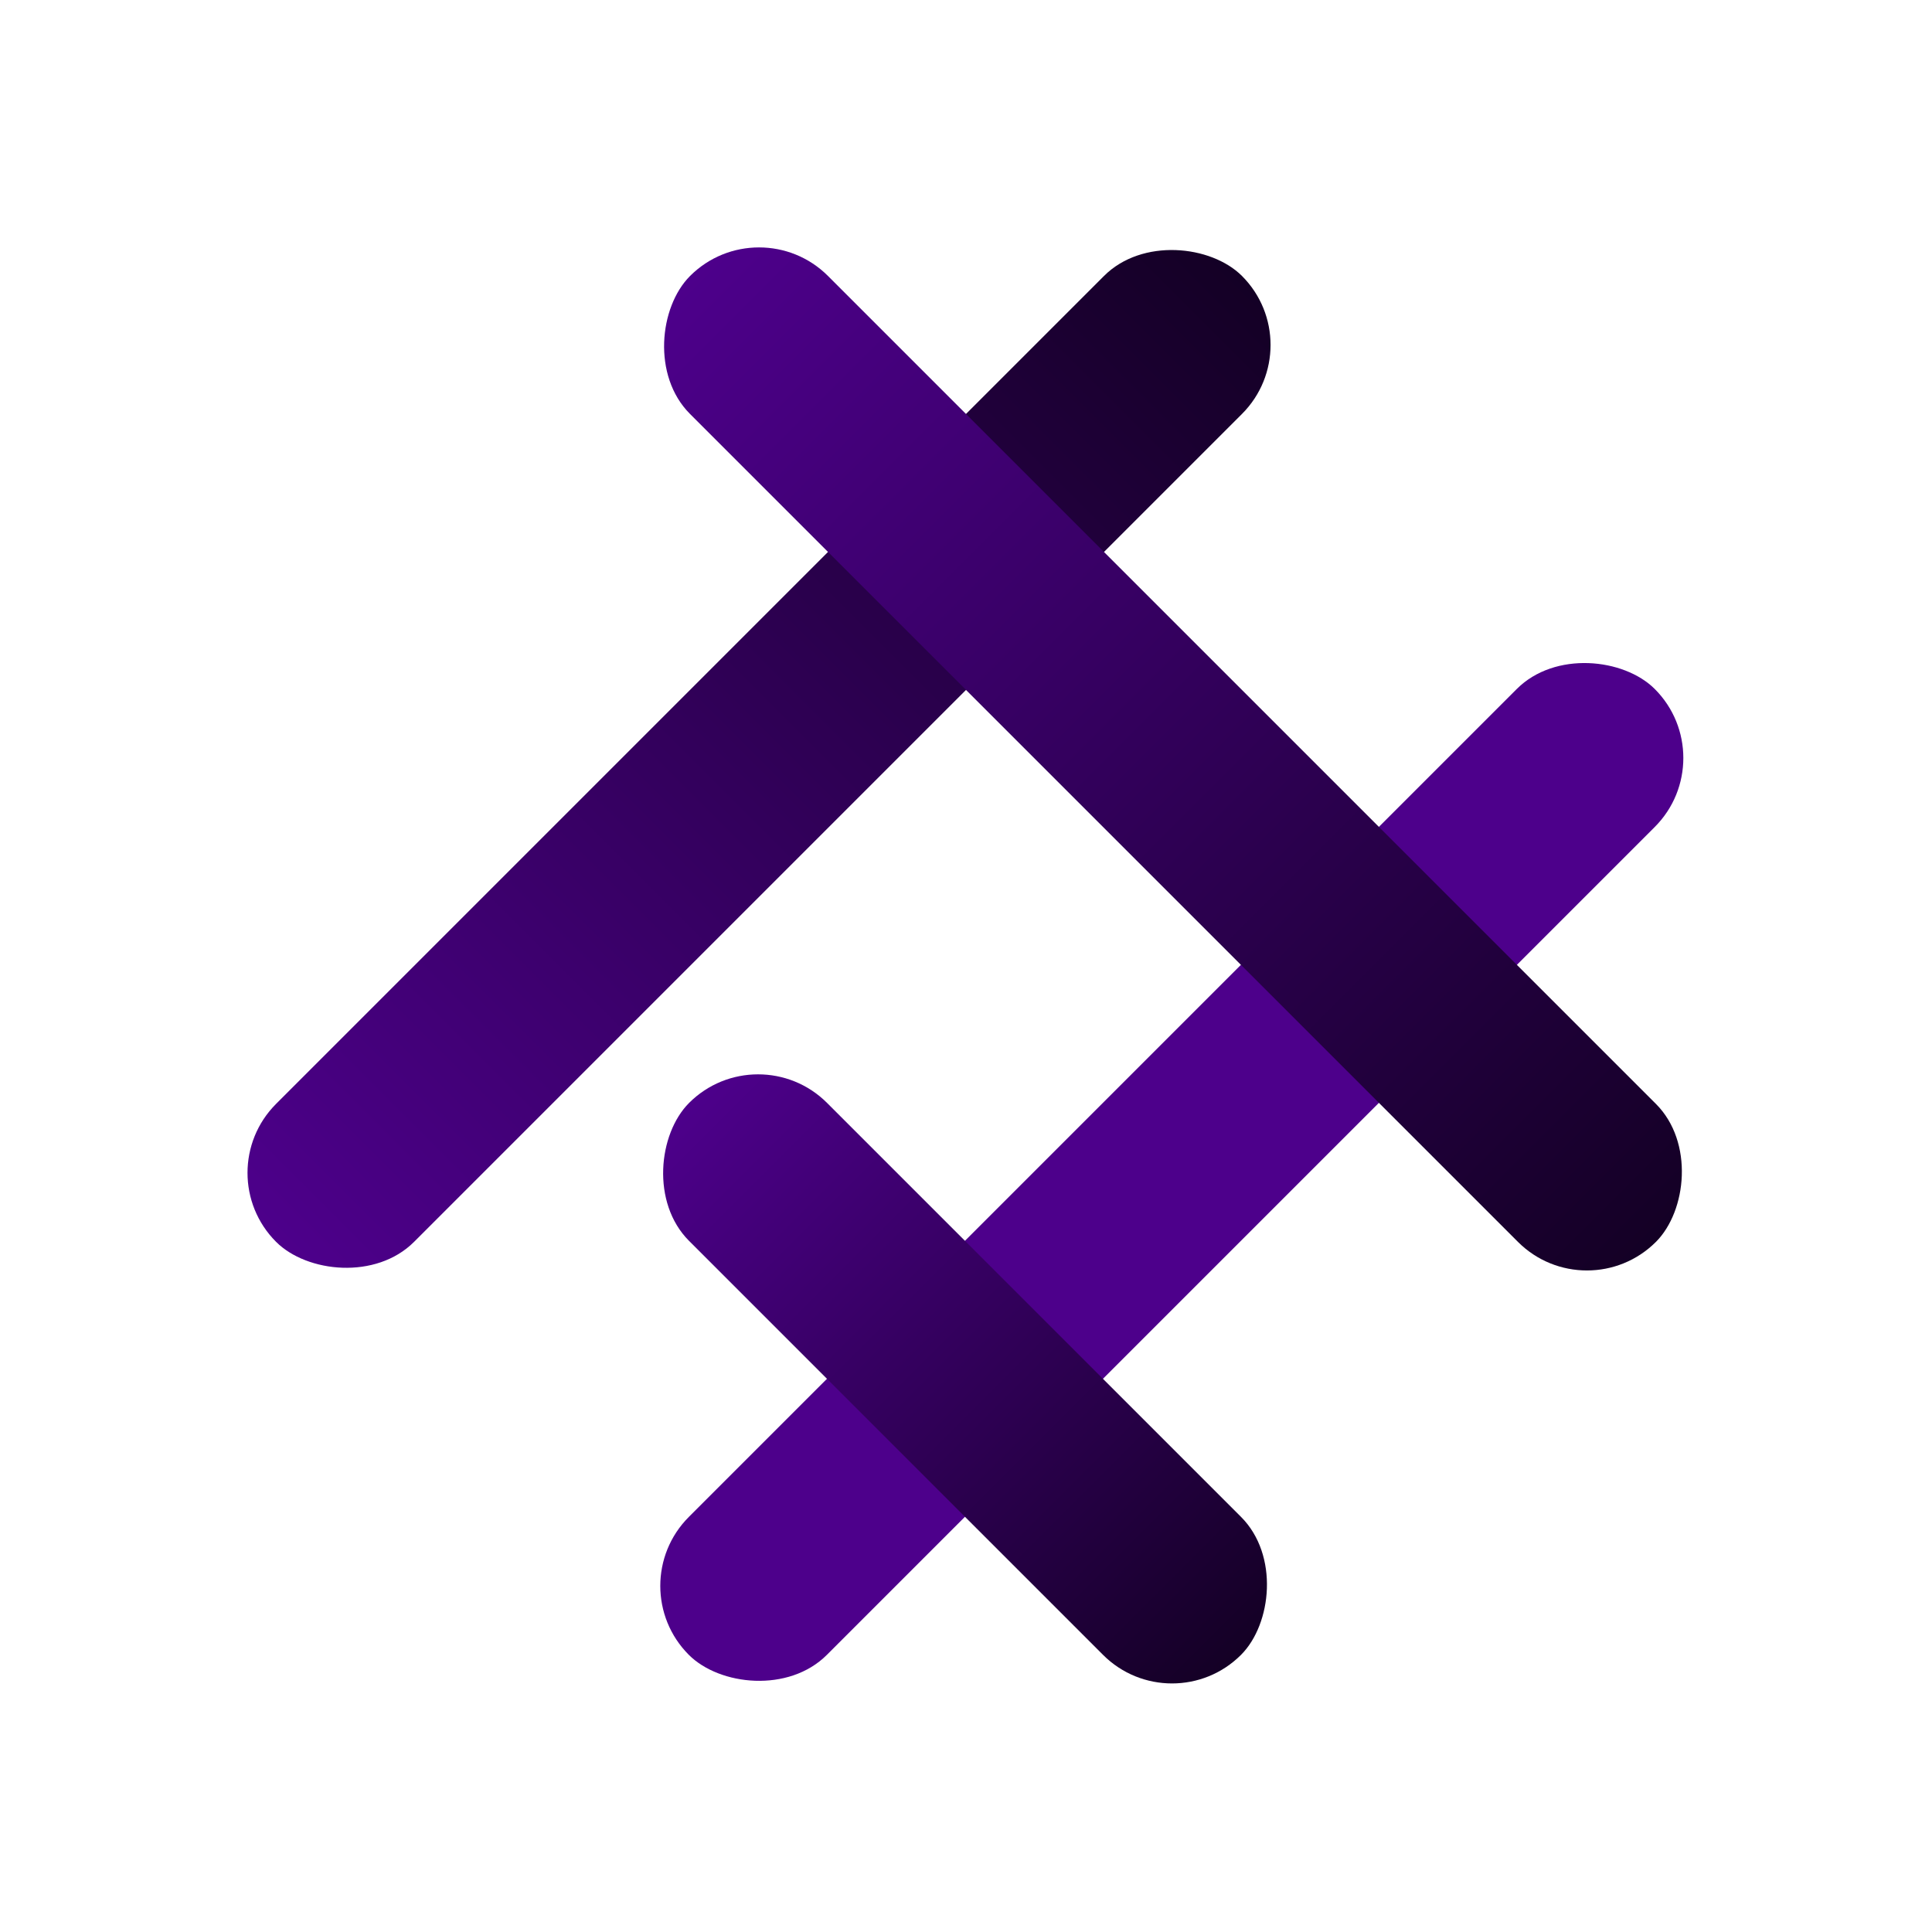 <svg width="768" height="768" viewBox="0 0 768 768" fill="none" xmlns="http://www.w3.org/2000/svg">
<rect x="82.324" y="466.231" width="543" height="77.571" rx="38.786" transform="rotate(-45 82.324 466.231)" fill="url(#paint0_linear_50_1979)"/>
<rect x="246.408" y="630.418" width="543" height="77.571" rx="38.786" transform="rotate(-45 246.408 630.418)" fill="#4D008B"/>
<rect x="301.344" y="411.004" width="310.286" height="77.571" rx="38.786" transform="rotate(45 301.344 411.004)" fill="url(#paint1_linear_50_1979)"/>
<rect x="301.724" y="82.285" width="543" height="77.571" rx="38.786" transform="rotate(45 301.724 82.285)" fill="url(#paint2_linear_50_1979)"/>
<defs>
<linearGradient id="paint0_linear_50_1979" x1="82.324" y1="505.017" x2="625.324" y2="505.017" gradientUnits="userSpaceOnUse">
<stop stop-color="#4D008B"/>
<stop offset="1" stop-color="#140025"/>
</linearGradient>
<linearGradient id="paint1_linear_50_1979" x1="301.344" y1="449.79" x2="611.63" y2="449.79" gradientUnits="userSpaceOnUse">
<stop stop-color="#4D008B"/>
<stop offset="1" stop-color="#140025"/>
</linearGradient>
<linearGradient id="paint2_linear_50_1979" x1="301.724" y1="121.071" x2="844.724" y2="121.071" gradientUnits="userSpaceOnUse">
<stop stop-color="#4D008B"/>
<stop offset="1" stop-color="#140025"/>
</linearGradient>
</defs>
</svg>

